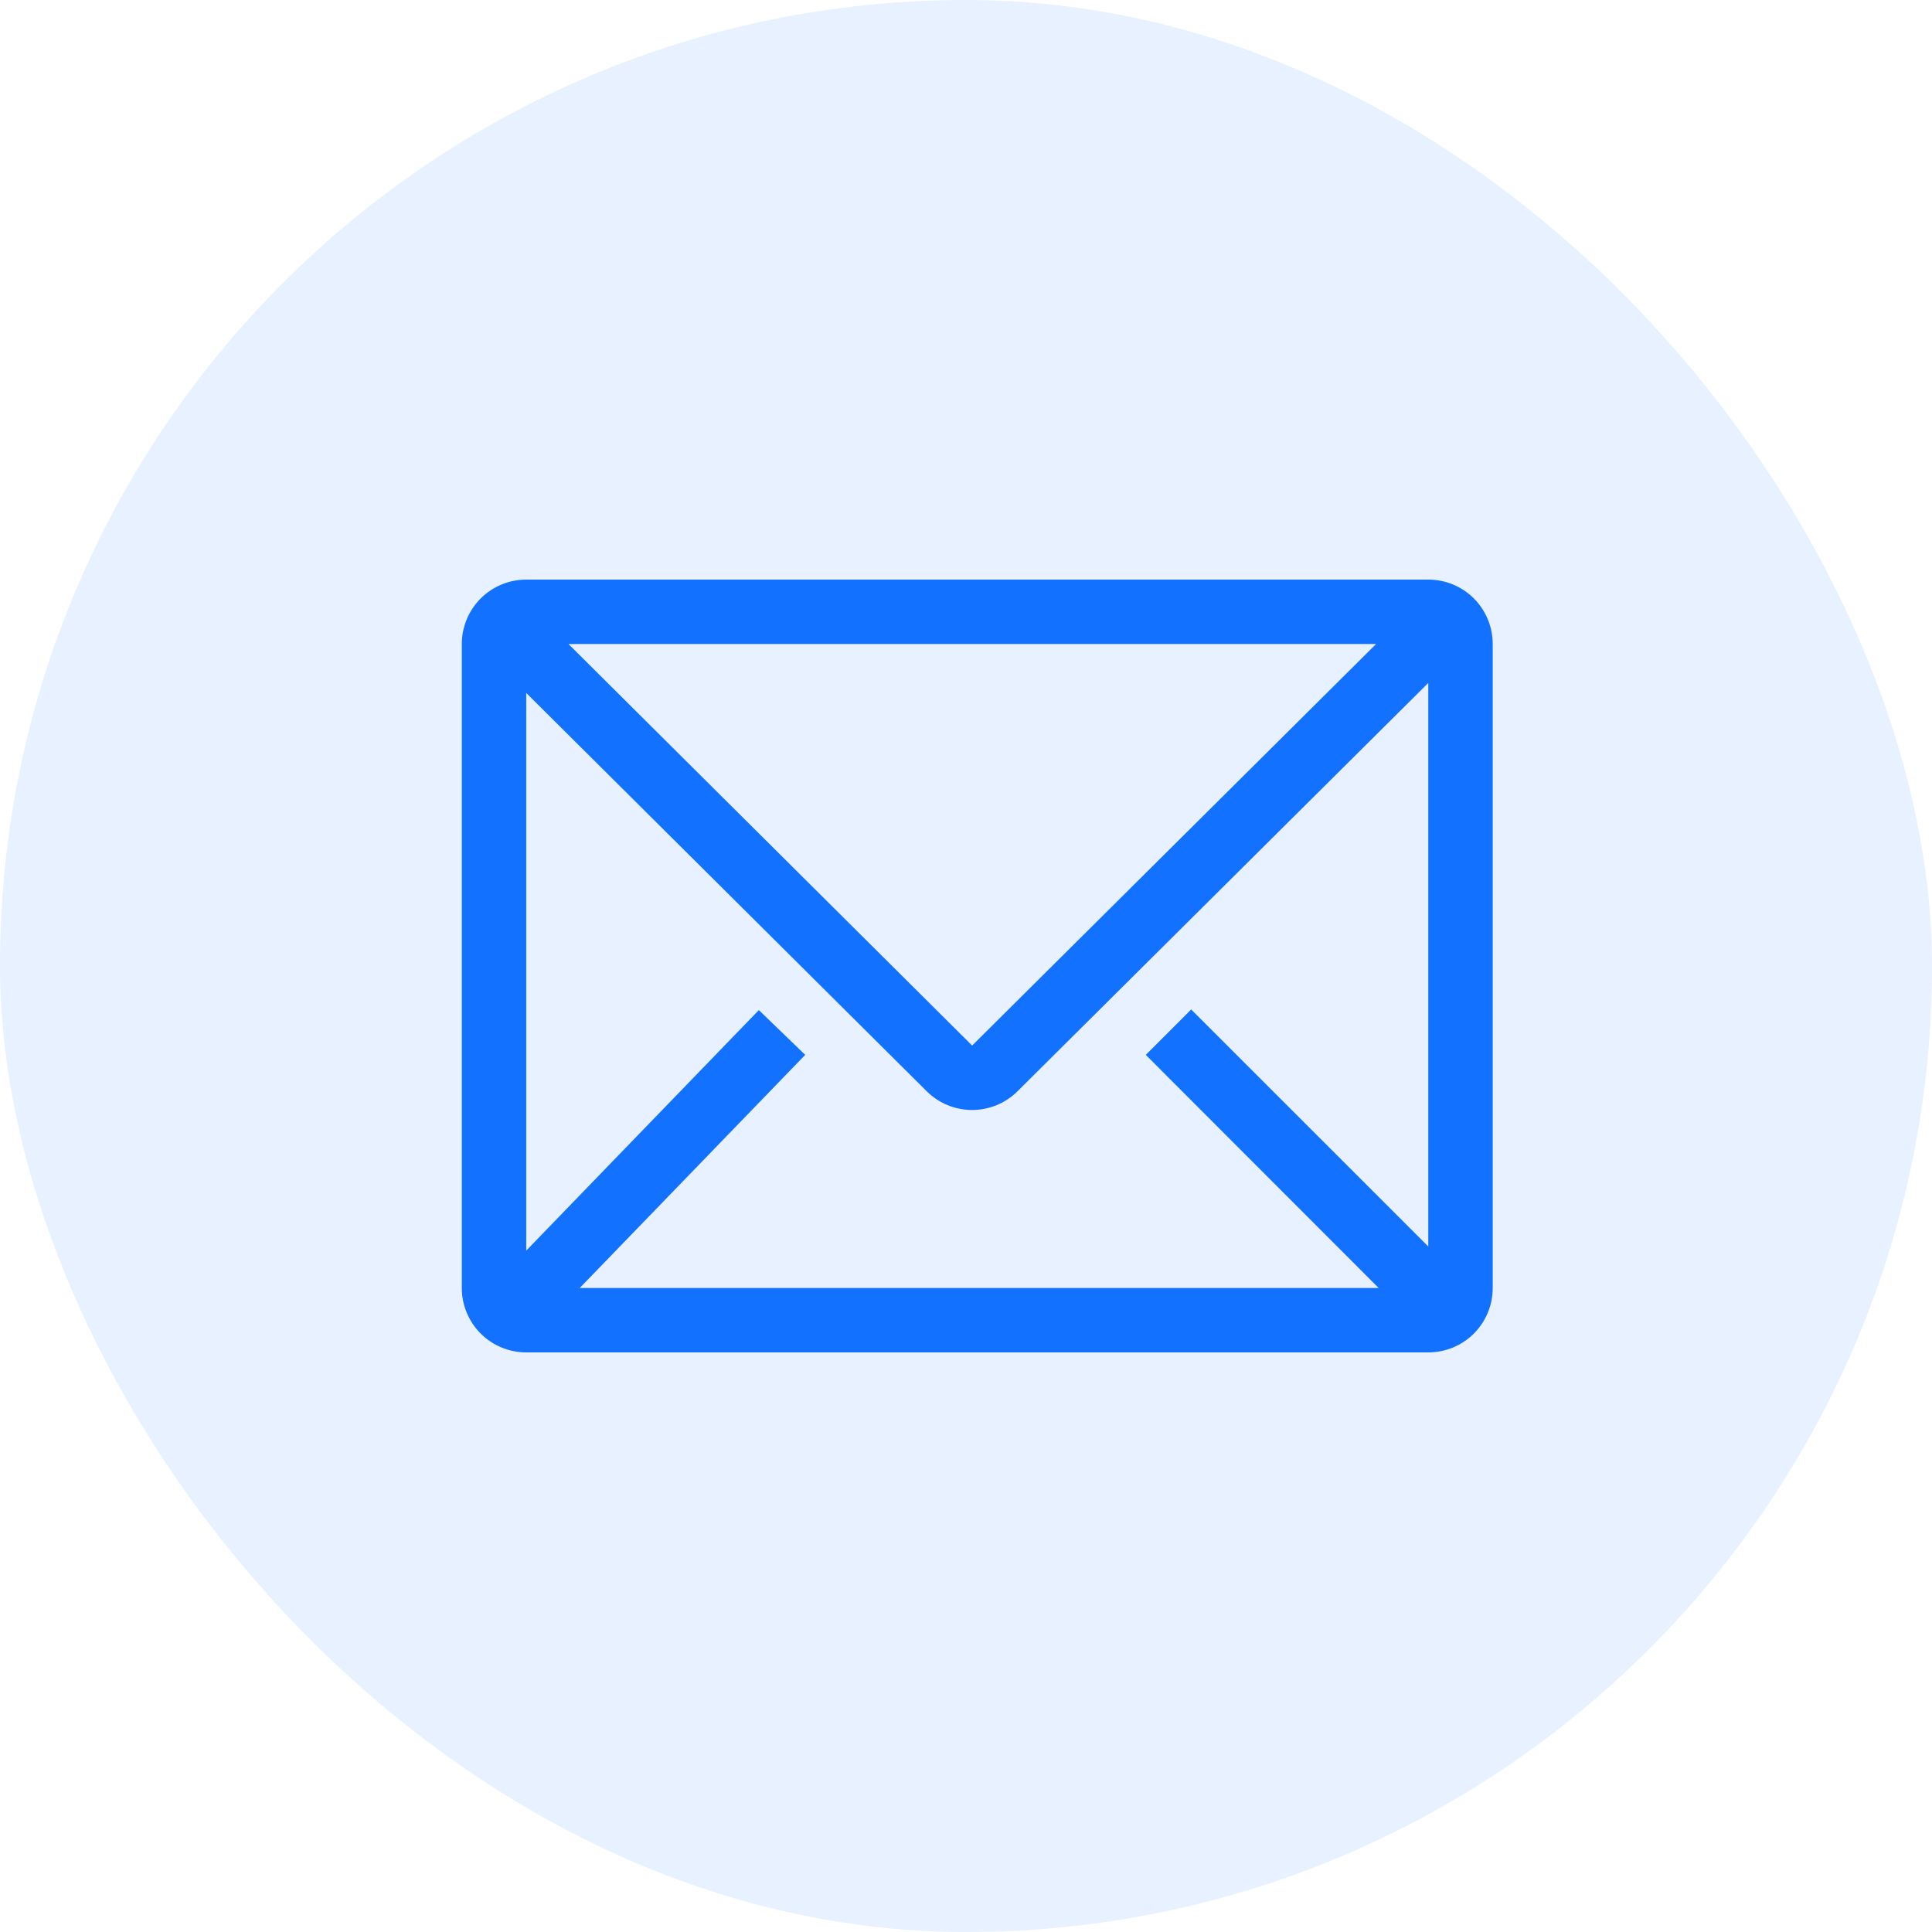 <svg width="40" height="40" viewBox="0 0 40 40" fill="none" xmlns="http://www.w3.org/2000/svg">
<rect width="40" height="40" rx="20" fill="#1271FF" fill-opacity="0.1"/>
<g clip-path="url(#clip0_260_933)">
<path d="M29.571 12H10.895C10.541 12 10.202 12.14 9.952 12.39C9.702 12.641 9.561 12.98 9.561 13.333V26.667C9.561 27.02 9.702 27.359 9.952 27.61C10.202 27.86 10.541 28 10.895 28H29.571C29.925 28 30.265 27.86 30.515 27.61C30.765 27.359 30.905 27.02 30.905 26.667V13.333C30.905 12.98 30.765 12.641 30.515 12.39C30.265 12.14 29.925 12 29.571 12V12ZM28.544 26.667H12.002L16.671 21.84L15.711 20.913L10.895 25.893V14.347L19.186 22.593C19.436 22.842 19.774 22.981 20.127 22.981C20.479 22.981 20.817 22.842 21.067 22.593L29.571 14.14V25.807L24.662 20.9L23.722 21.84L28.544 26.667ZM11.769 13.333H28.491L20.127 21.647L11.769 13.333Z" fill="#1271FF"/>
</g>
<defs>
<clipPath id="clip0_260_933">
<rect width="24.012" height="24" fill="white" transform="translate(8.227 8)"/>
</clipPath>
</defs>
</svg>
